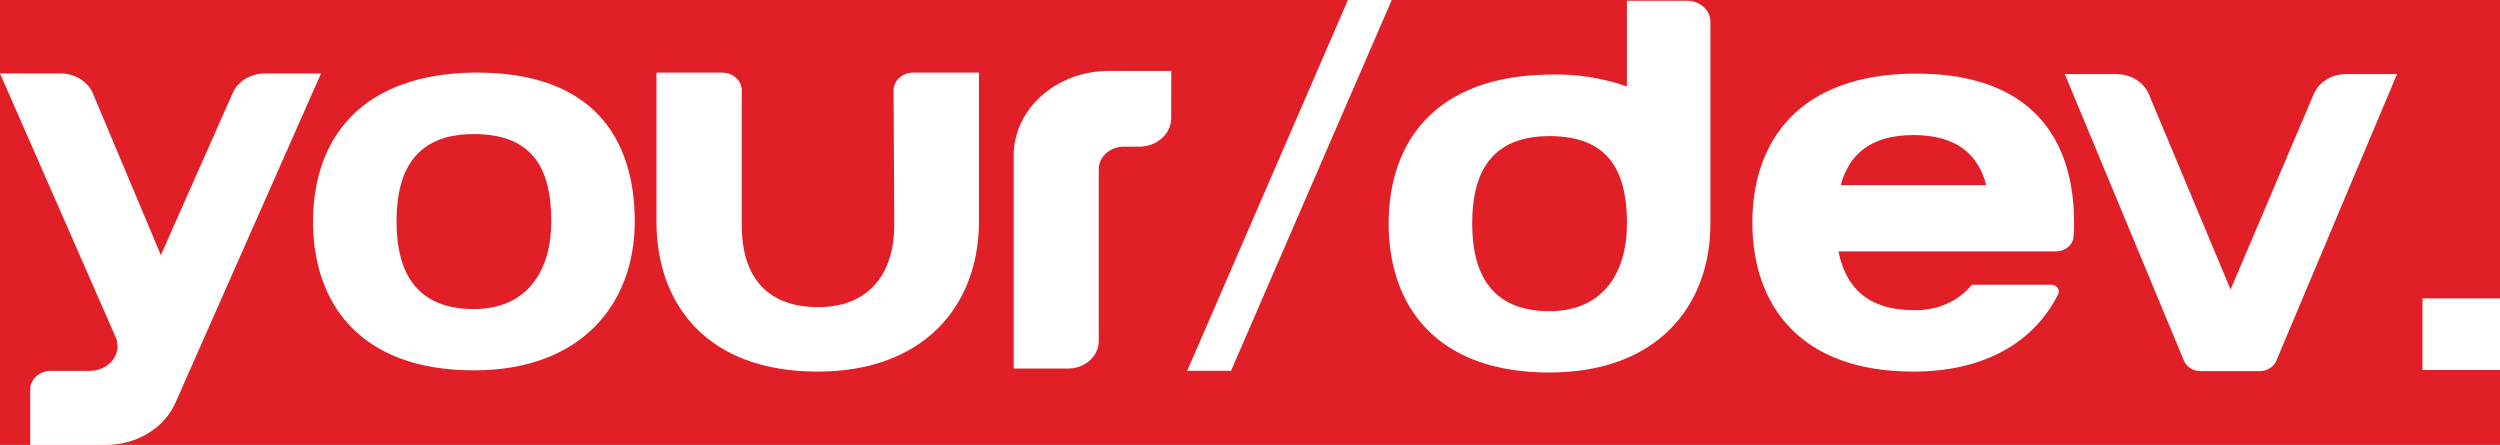 <svg width="236" height="42" viewBox="0 0 236 42" fill="none" xmlns="http://www.w3.org/2000/svg">
<rect width="236" height="42" fill="#E5E5E5"/>
<rect x="-565" y="-3654" width="1366" height="3763" fill="white" fill-opacity="0.9"/>
<rect x="-565" y="-258" width="1366" height="367" fill="#E01F27"/>
<path fill-rule="evenodd" clip-rule="evenodd" d="M112.073 35.002H116.21L131.382 0H127.245L112.073 35.002ZM236 28.167H228.683V34.926H236V28.167ZM25.022 6.934H30.304L16.559 38.026C16.041 39.196 15.139 40.2 13.972 40.908C12.806 41.617 11.427 41.997 10.014 42H2.854V36.756C2.854 36.292 3.061 35.848 3.429 35.52C3.797 35.192 4.296 35.008 4.817 35.008H8.476C8.903 35.008 9.323 34.916 9.7 34.739C10.078 34.562 10.401 34.305 10.642 33.992C10.882 33.678 11.033 33.317 11.081 32.94C11.129 32.562 11.073 32.18 10.917 31.826L0 6.934H5.694C6.365 6.931 7.02 7.112 7.572 7.452C8.123 7.792 8.544 8.274 8.777 8.834L15.185 24.082L21.966 8.787C22.206 8.24 22.626 7.77 23.172 7.439C23.717 7.109 24.362 6.932 25.022 6.934ZM44.737 6.852C34.029 6.992 29.552 13.151 29.552 20.918C29.552 28.686 34.029 34.961 44.737 34.961C54.914 34.961 59.921 28.662 59.921 20.901C59.921 13.14 56.04 6.736 44.737 6.852ZM44.737 29.175C39.121 29.175 37.432 25.481 37.432 20.918C37.432 16.356 39.036 12.656 44.737 12.656C50.627 12.656 52.041 16.35 52.041 20.918C52.041 25.487 49.822 29.175 44.737 29.175ZM77.22 28.989C82.279 29 84.419 25.527 84.419 21.262L84.354 8.513C84.356 8.072 84.554 7.65 84.905 7.338C85.255 7.027 85.731 6.852 86.226 6.852H92.411V20.977V21.163C92.306 28.866 87.221 35.078 77.187 35.078C66.852 35.078 62.074 28.866 61.97 21.163V20.977V6.852H68.155C68.65 6.852 69.124 7.027 69.474 7.339C69.824 7.65 70.02 8.073 70.02 8.513V21.262C70.02 25.527 71.892 28.989 77.22 28.989ZM110.569 6.695H104.678C102.295 6.695 100.009 7.538 98.323 9.038C96.638 10.539 95.691 12.573 95.691 14.695V34.792H100.81C101.582 34.792 102.323 34.519 102.869 34.033C103.415 33.547 103.722 32.887 103.722 32.199V15.966C103.722 15.404 103.972 14.866 104.418 14.468C104.863 14.07 105.467 13.846 106.098 13.845H107.538C108.34 13.845 109.109 13.561 109.676 13.056C110.243 12.551 110.562 11.867 110.562 11.153L110.569 6.695ZM153.577 0.07H159.245C159.832 0.07 160.396 0.277 160.812 0.646C161.228 1.016 161.462 1.517 161.464 2.039V21.099C161.464 28.866 156.457 35.165 146.273 35.165C135.565 35.165 131.088 28.866 131.088 21.099C131.088 13.332 135.565 7.15 146.273 7.039C148.768 6.96 151.255 7.341 153.577 8.158V0.07ZM138.975 21.111C138.975 25.673 140.663 29.373 146.279 29.373C151.391 29.373 153.584 25.673 153.584 21.111C153.584 16.548 152.17 12.848 146.279 12.848C140.578 12.848 138.975 16.548 138.975 21.111ZM194.084 23.733C194.509 23.731 194.917 23.585 195.225 23.325C195.534 23.066 195.72 22.712 195.747 22.334C195.78 21.897 195.793 21.46 195.793 21.012C195.8 19.827 195.7 18.645 195.492 17.475C194.392 11.392 190.131 6.852 180.608 6.951C169.9 7.062 165.423 13.244 165.423 21.012C165.423 28.779 169.9 35.078 180.608 35.078C187.578 35.078 192.121 32.123 194.294 27.765C194.342 27.669 194.362 27.563 194.353 27.458C194.343 27.352 194.304 27.251 194.239 27.163C194.174 27.075 194.085 27.002 193.98 26.953C193.875 26.903 193.758 26.878 193.639 26.879H186.145C185.52 27.658 184.685 28.285 183.718 28.703C182.751 29.121 181.682 29.318 180.608 29.274C176.17 29.274 174.187 26.943 173.552 23.733H194.084ZM180.608 12.749C184.843 12.749 186.76 14.684 187.506 17.475H173.762C174.521 14.684 176.491 12.749 180.608 12.749ZM210.566 27.328L218.42 8.874C218.651 8.329 219.062 7.858 219.597 7.523C220.133 7.187 220.769 7.002 221.424 6.992H226.28L214.879 34.07C214.754 34.357 214.534 34.604 214.247 34.777C213.961 34.95 213.621 35.041 213.275 35.037H207.751C207.406 35.037 207.07 34.944 206.787 34.769C206.504 34.593 206.287 34.346 206.167 34.058L194.916 6.992H199.825C200.485 7 201.126 7.185 201.666 7.523C202.206 7.86 202.618 8.336 202.849 8.886L210.566 27.328Z" fill="white"/>
</svg>
